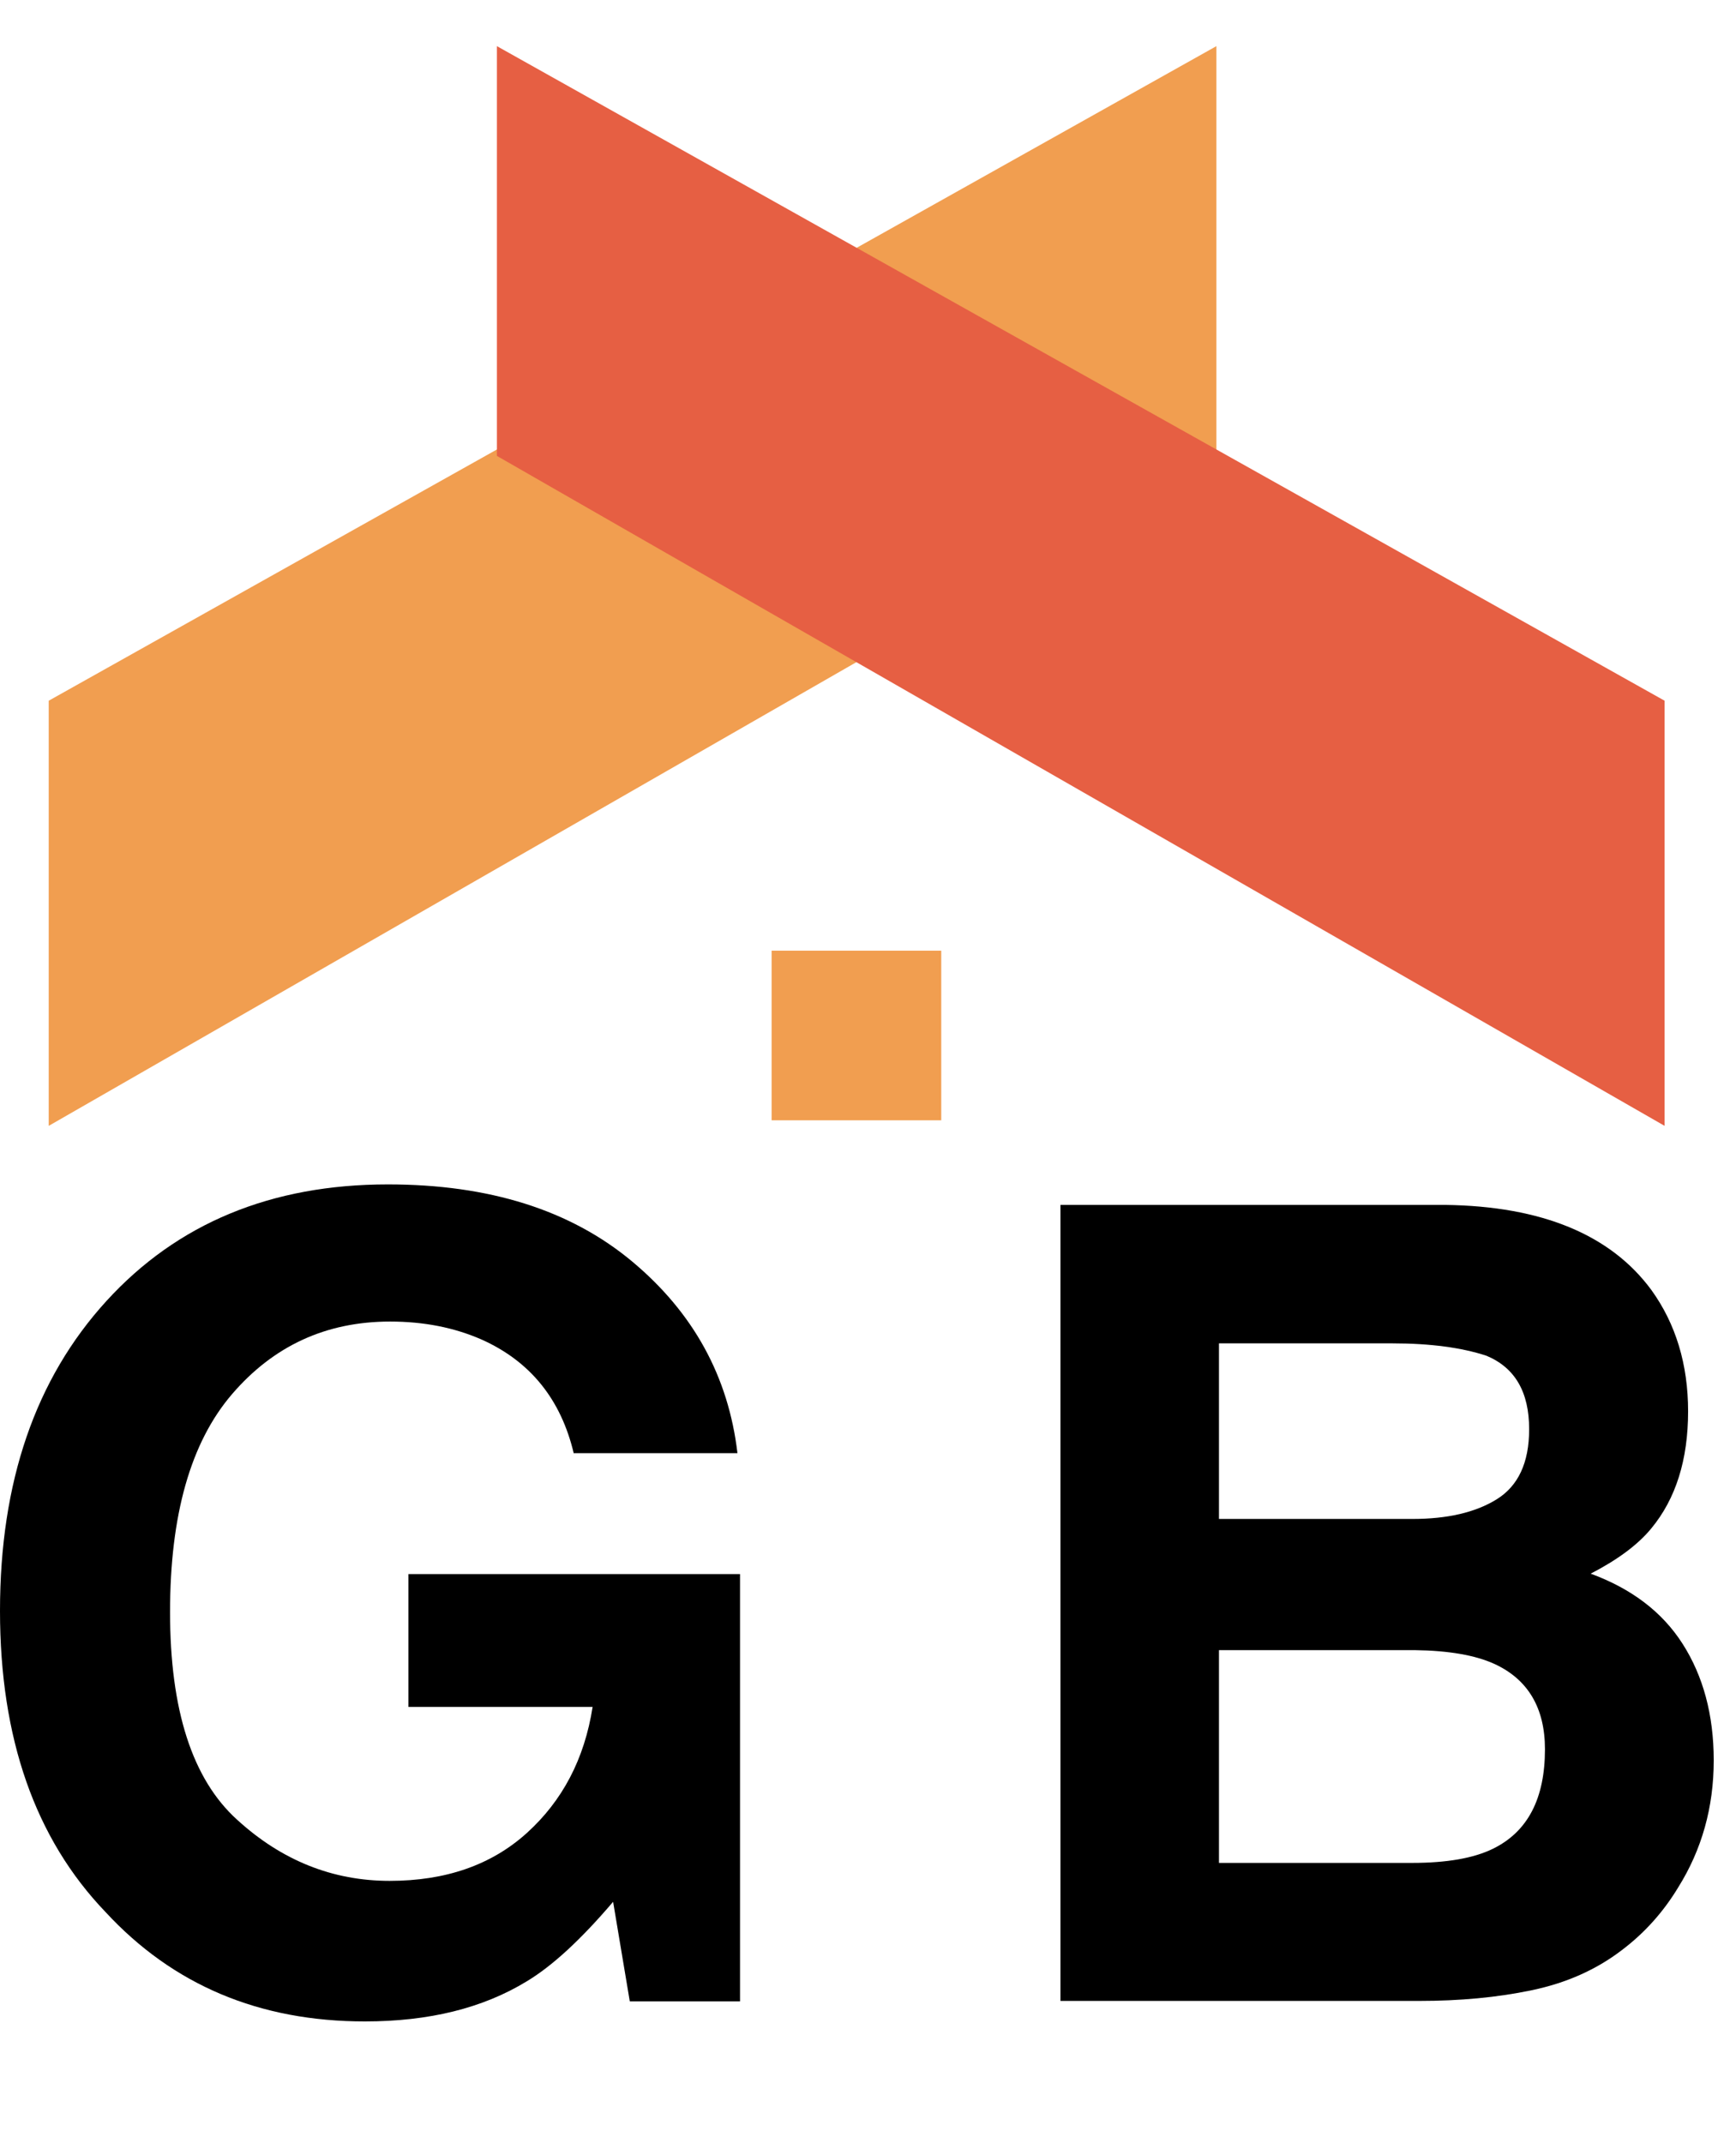 <svg width="64" height="79" viewBox="0 0 64 79" fill="none" xmlns="http://www.w3.org/2000/svg">
<g clip-path="url(#clip0_313_28)">
<path d="M1.796 25.832V41.505L44.844 16.791V1.701L1.796 25.832Z" fill="#F19E50"/>
<path d="M61.368 25.832V41.505L18.319 16.807V1.701L61.368 25.832Z" fill="#E65F43"/>
<path d="M34.7 35.047H28.447V41.3H34.7V35.047Z" fill="#F19E50"/>
<path d="M21.154 53.587C20.682 51.586 19.548 50.184 17.752 49.381C16.744 48.94 15.626 48.719 14.381 48.719C12.018 48.719 10.081 49.617 8.553 51.397C7.025 53.177 6.269 55.855 6.269 59.43C6.269 63.037 7.088 65.589 8.742 67.085C10.38 68.582 12.255 69.338 14.365 69.338C16.429 69.338 18.114 68.755 19.422 67.574C20.729 66.392 21.548 64.849 21.847 62.927H15.058V58.028H27.282V73.78H23.218L22.603 70.11C21.422 71.496 20.367 72.472 19.422 73.04C17.799 74.032 15.815 74.52 13.452 74.52C9.561 74.52 6.379 73.181 3.891 70.488C1.292 67.779 0 64.077 0 59.383C0 54.626 1.307 50.83 3.922 47.963C6.537 45.096 10.002 43.663 14.302 43.663C18.035 43.663 21.028 44.608 23.297 46.498C25.565 48.389 26.856 50.751 27.187 53.571H21.154V53.587Z" fill="black"/>
<path d="M60.879 47.554C61.777 48.798 62.234 50.294 62.234 52.027C62.234 53.823 61.777 55.256 60.879 56.343C60.375 56.957 59.619 57.508 58.643 58.013C60.139 58.564 61.273 59.414 62.029 60.596C62.785 61.777 63.179 63.211 63.179 64.896C63.179 66.629 62.738 68.188 61.872 69.574C61.321 70.488 60.627 71.26 59.793 71.89C58.847 72.614 57.745 73.103 56.469 73.37C55.193 73.638 53.807 73.764 52.326 73.764H39.095V44.419H53.287C56.847 44.466 59.383 45.522 60.879 47.554ZM44.939 49.523V55.996H52.074C53.35 55.996 54.39 55.76 55.177 55.272C55.965 54.783 56.374 53.933 56.374 52.688C56.374 51.318 55.855 50.42 54.799 49.979C53.886 49.68 52.736 49.523 51.334 49.523H44.939ZM44.939 60.848V68.676H52.059C53.334 68.676 54.327 68.503 55.036 68.156C56.327 67.526 56.957 66.298 56.957 64.486C56.957 62.959 56.327 61.903 55.083 61.336C54.39 61.021 53.413 60.848 52.153 60.832H44.939V60.848Z" fill="black"/>
</g>
<defs>
<clipPath id="clip0_313_28">
<rect width="63.639" height="79" fill="white"/>
</clipPath>
</defs>
</svg>
